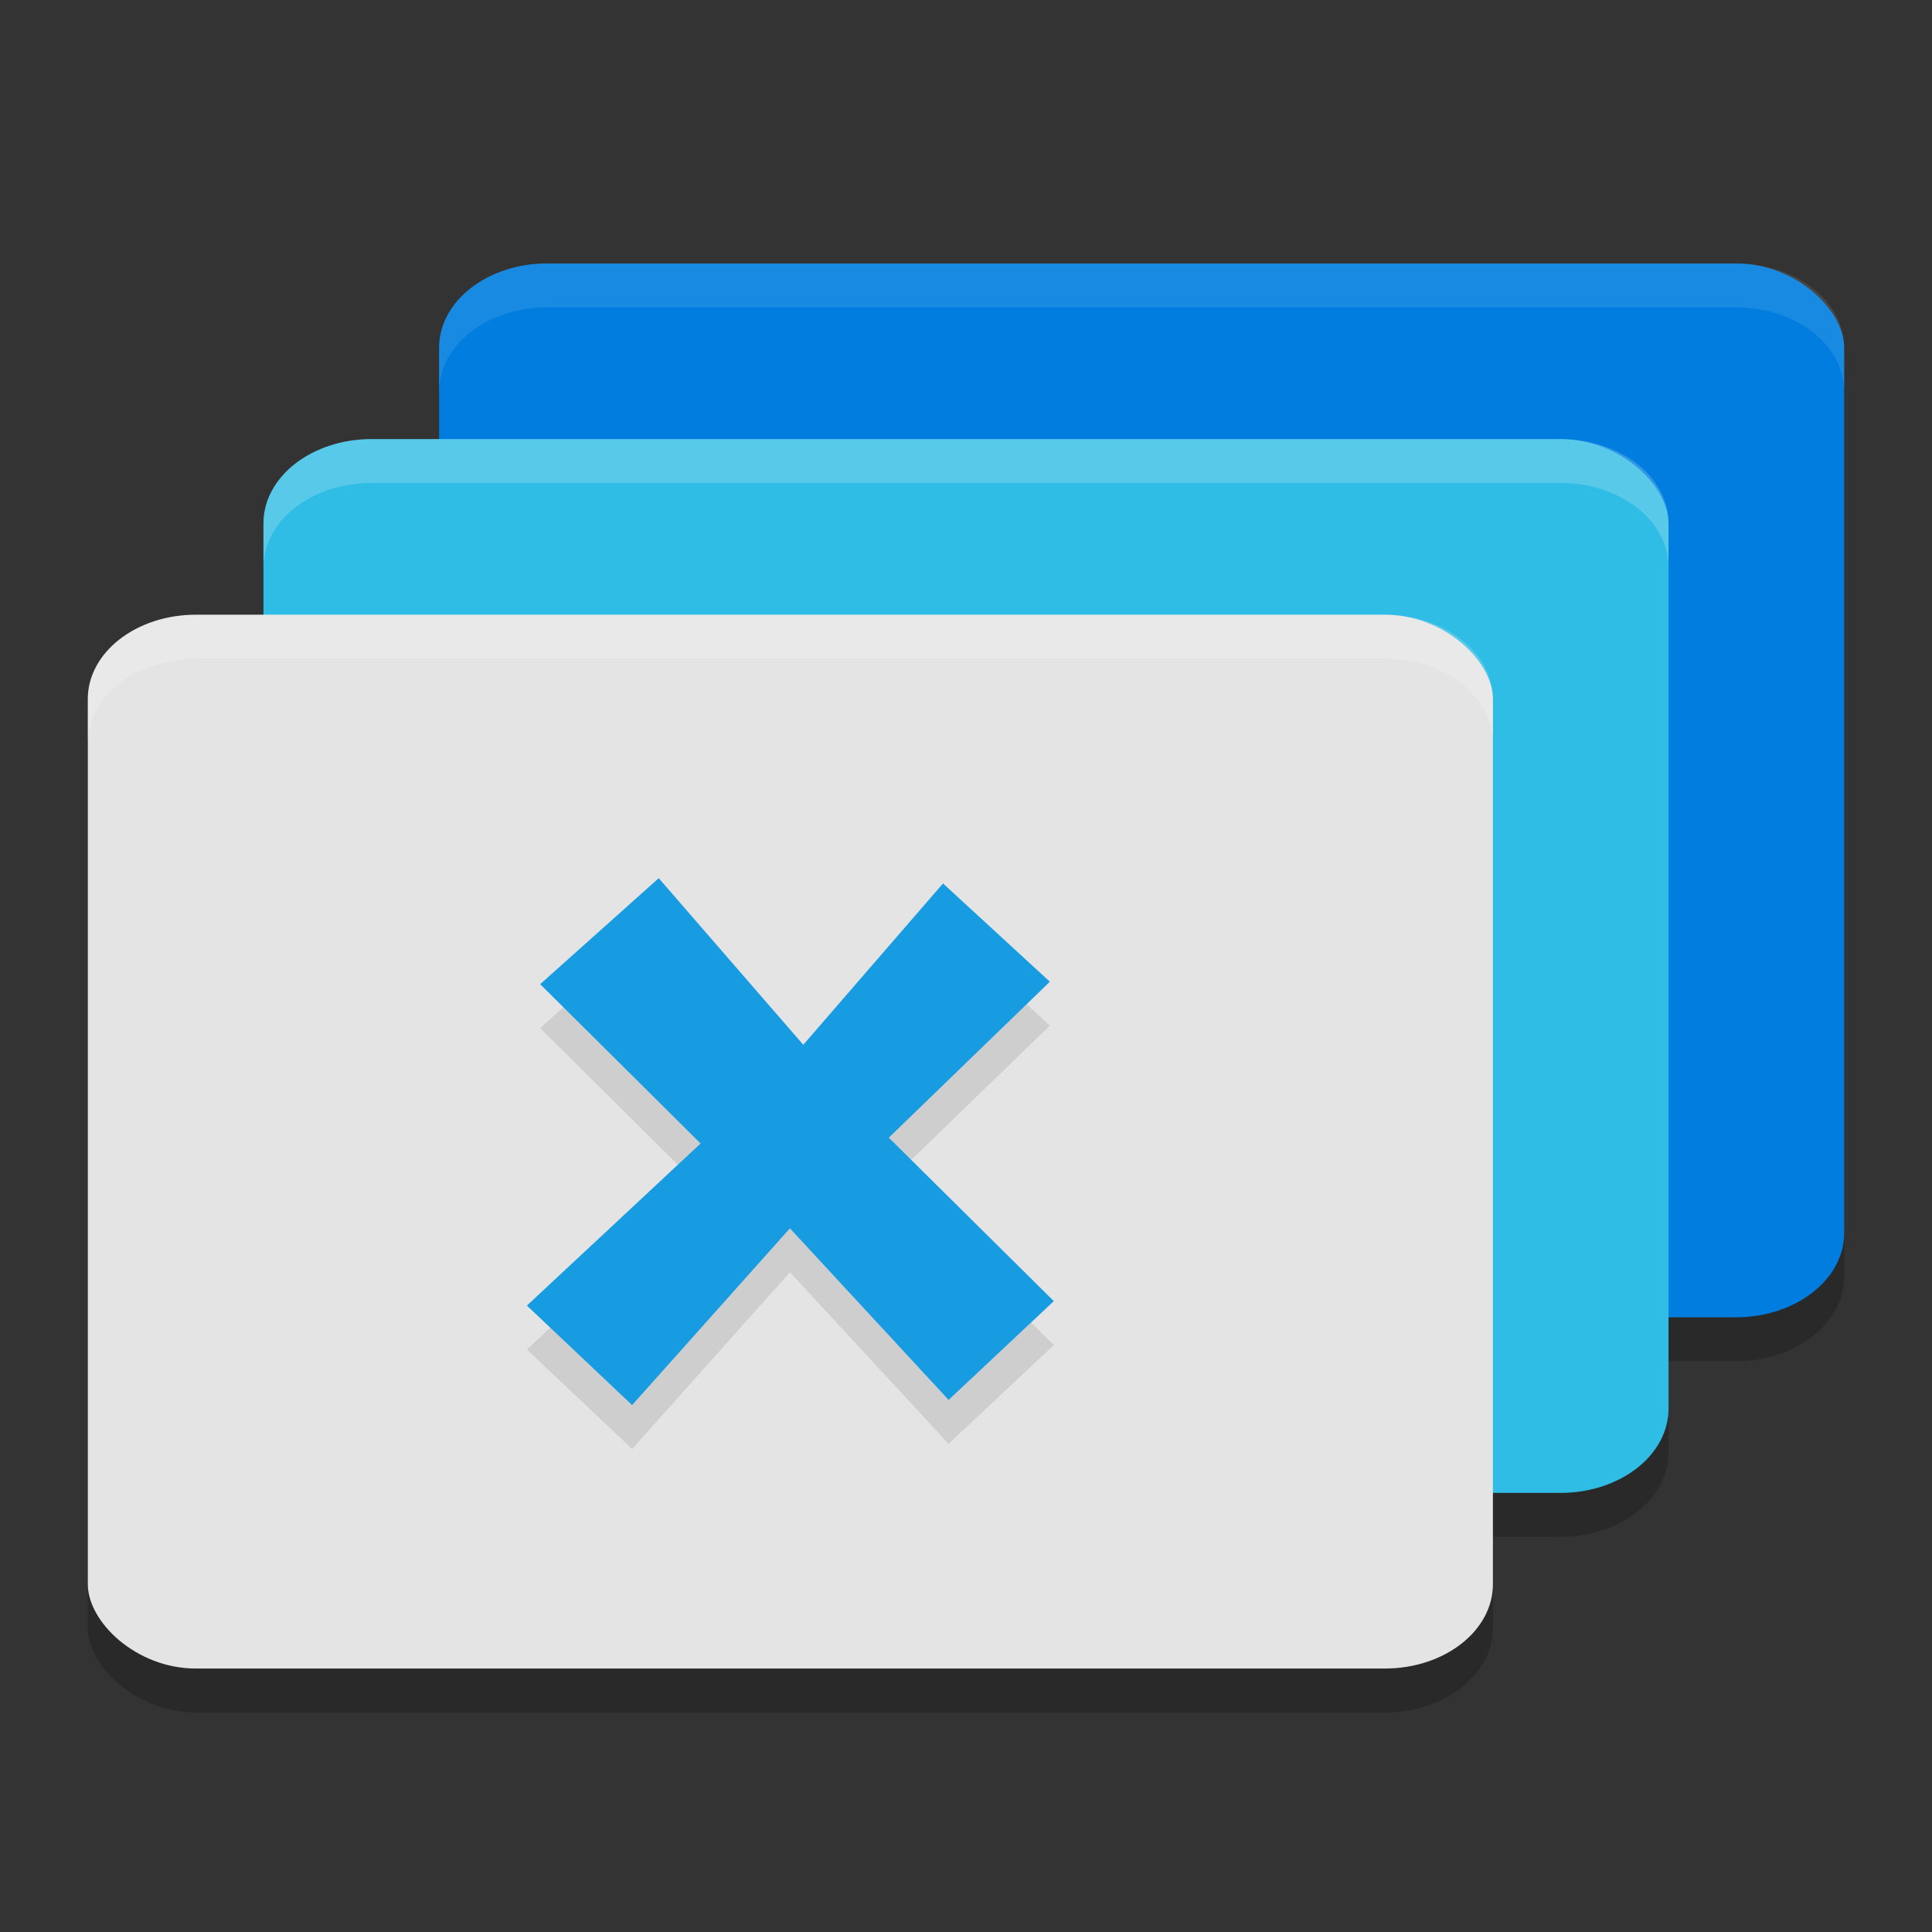 <svg xmlns="http://www.w3.org/2000/svg" style="enable-background:new" width="22" height="22" version="1.0">
 <rect width="100%" height="100%" fill="#333333" stroke="none"/>
 <rect style="opacity:0.2" width="16" height="12" x="5" y="3.5" rx="1.231" ry=".96"/>
 <rect style="opacity:0.2" width="16" height="12" x="3" y="5.5" rx="1.231" ry=".96"/>
 <rect style="opacity:0.2" width="16" height="12" x="1" y="7.5" rx="1.231" ry=".96"/>
 <rect style="fill:#007dde" width="16" height="12" x="5" y="3" rx="1.231" ry=".96"/>
 <rect style="fill:#2fbce5" width="16" height="12" x="3" y="5" rx="1.231" ry=".96"/>
 <rect style="fill:#e4e4e4" width="16" height="12" x="1" y="7" rx="1.231" ry=".96"/>
 <path style="opacity:0.1;fill-rule:evenodd" d="M 11.955,11.679 10.121,13.455 12,15.316 10.802,16.441 8.995,14.487 7.198,16.5 6,15.367 7.978,13.521 6.151,11.707 7.501,10.5 9.147,12.397 10.738,10.56 Z"/>
 <path style="fill:#189ce1;fill-rule:evenodd" d="M 11.955,11.179 10.121,12.955 12,14.816 10.802,15.941 8.995,13.987 7.198,16 6,14.867 7.978,13.021 6.151,11.207 7.501,10 9.147,11.897 10.738,10.06 Z"/>
 <path style="opacity:0.1;fill:#ffffff" d="M 6.23,3 C 5.549,3 5,3.429 5,3.961 v 0.5 C 5,3.929 5.549,3.5 6.23,3.5 H 19.77 C 20.451,3.5 21,3.929 21,4.461 v -0.5 C 21,3.429 20.451,3 19.77,3 Z"/>
 <path style="opacity:0.2;fill:#ffffff" d="M 4.23,5 C 3.549,5 3,5.429 3,5.961 v 0.5 C 3,5.929 3.549,5.5 4.23,5.5 H 17.77 C 18.451,5.5 19,5.929 19,6.461 v -0.5 C 19,5.429 18.451,5 17.77,5 Z"/>
 <path style="opacity:0.2;fill:#ffffff" d="M 2.23,7 C 1.549,7 1,7.429 1,7.961 v 0.5 C 1,7.929 1.549,7.5 2.23,7.5 H 15.77 C 16.451,7.5 17,7.929 17,8.461 v -0.5 C 17,7.429 16.451,7 15.77,7 Z"/>
</svg>
